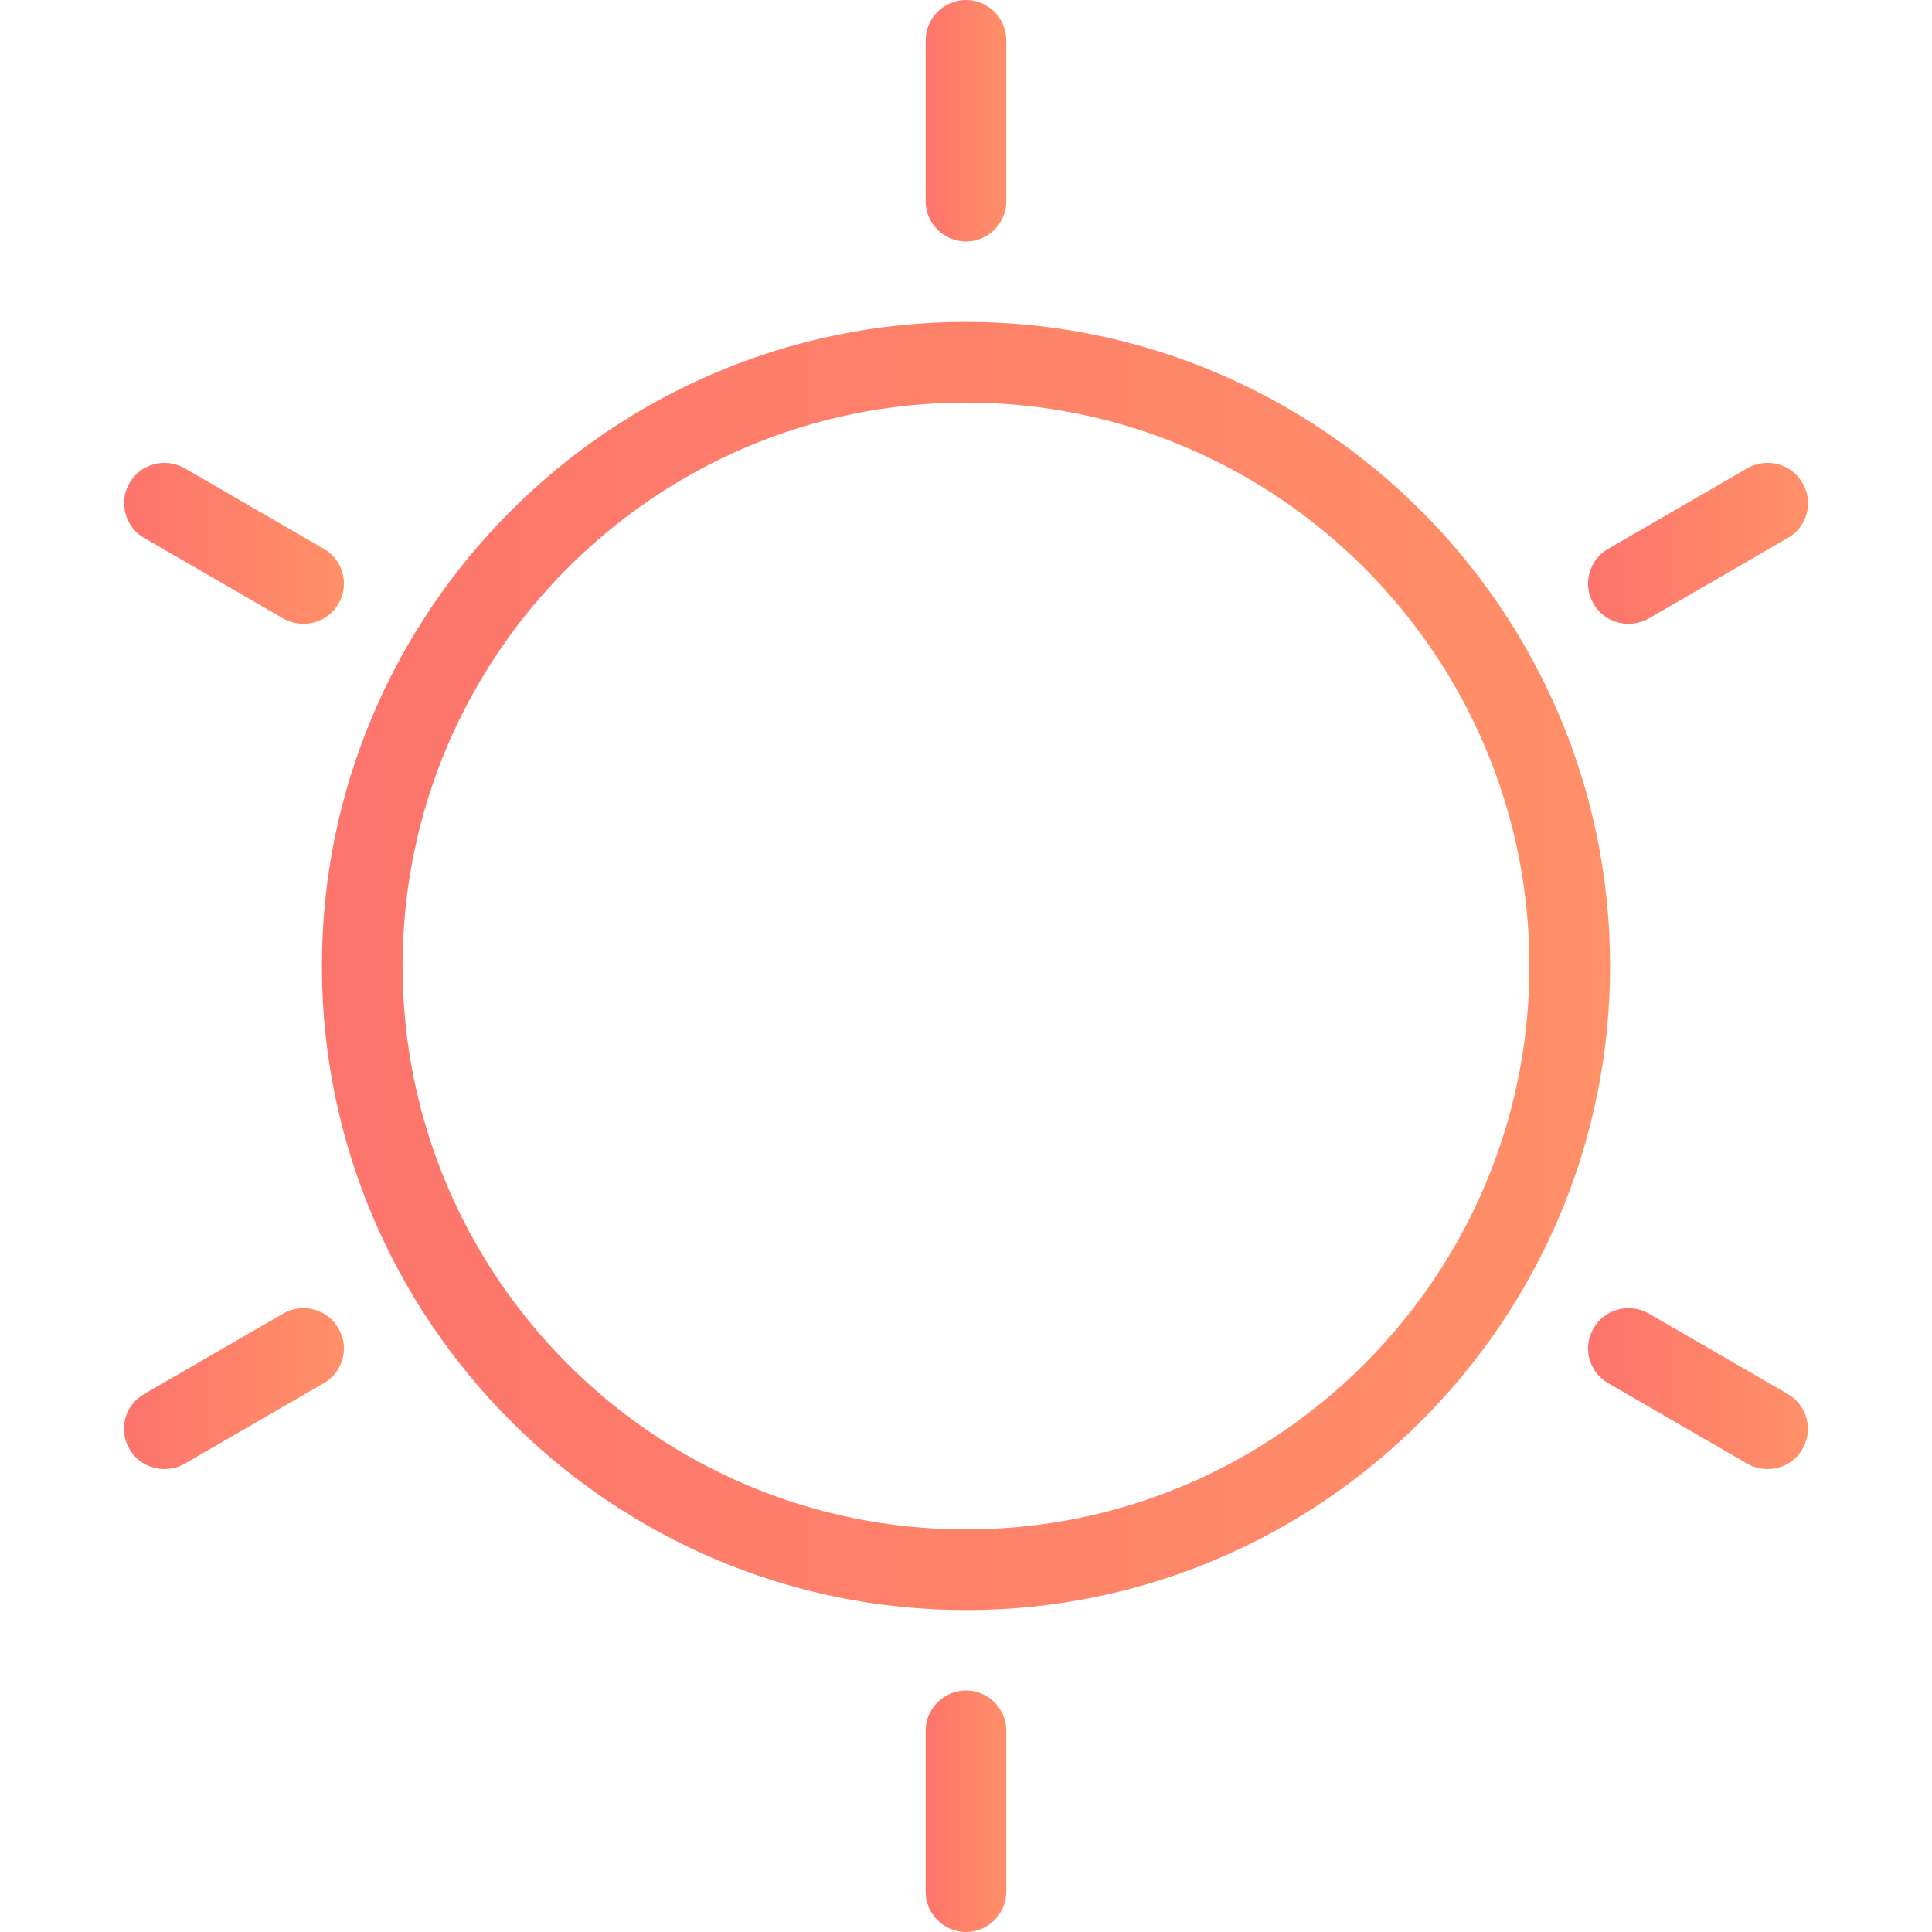 <?xml version="1.0" encoding="UTF-8"?>
<svg xmlns="http://www.w3.org/2000/svg" xmlns:xlink="http://www.w3.org/1999/xlink" width="32pt" height="32pt" viewBox="0 0 32 32" version="1.1">
<defs>
<linearGradient id="linear0" gradientUnits="userSpaceOnUse" x1="0" y1="0" x2="1" y2="0" gradientTransform="matrix(21.336,0,0,21.336,5.332,5.332)">
<stop offset="0" style="stop-color:rgb(99.216%,45.49%,42.353%);stop-opacity:1;"/>
<stop offset="1" style="stop-color:rgb(100%,56.471%,40.784%);stop-opacity:1;"/>
</linearGradient>
<linearGradient id="linear1" gradientUnits="userSpaceOnUse" x1="0" y1="0" x2="1" y2="0" gradientTransform="matrix(1.336,0,0,4,15.332,0)">
<stop offset="0" style="stop-color:rgb(99.216%,45.49%,42.353%);stop-opacity:1;"/>
<stop offset="1" style="stop-color:rgb(100%,56.471%,40.784%);stop-opacity:1;"/>
</linearGradient>
<linearGradient id="linear2" gradientUnits="userSpaceOnUse" x1="0" y1="0" x2="1" y2="0" gradientTransform="matrix(1.336,0,0,4,15.332,28)">
<stop offset="0" style="stop-color:rgb(99.216%,45.49%,42.353%);stop-opacity:1;"/>
<stop offset="1" style="stop-color:rgb(100%,56.471%,40.784%);stop-opacity:1;"/>
</linearGradient>
<linearGradient id="linear3" gradientUnits="userSpaceOnUse" x1="0" y1="0" x2="1" y2="0" gradientTransform="matrix(3.461,0,0,2.578,26.395,21.754)">
<stop offset="0" style="stop-color:rgb(99.216%,45.49%,42.353%);stop-opacity:1;"/>
<stop offset="1" style="stop-color:rgb(100%,56.471%,40.784%);stop-opacity:1;"/>
</linearGradient>
<linearGradient id="linear4" gradientUnits="userSpaceOnUse" x1="0" y1="0" x2="1" y2="0" gradientTransform="matrix(3.461,0,0,2.578,2.145,7.754)">
<stop offset="0" style="stop-color:rgb(99.216%,45.49%,42.353%);stop-opacity:1;"/>
<stop offset="1" style="stop-color:rgb(100%,56.471%,40.784%);stop-opacity:1;"/>
</linearGradient>
<linearGradient id="linear5" gradientUnits="userSpaceOnUse" x1="0" y1="0" x2="1" y2="0" gradientTransform="matrix(3.461,0,0,2.578,26.395,7.754)">
<stop offset="0" style="stop-color:rgb(99.216%,45.49%,42.353%);stop-opacity:1;"/>
<stop offset="1" style="stop-color:rgb(100%,56.471%,40.784%);stop-opacity:1;"/>
</linearGradient>
<linearGradient id="linear6" gradientUnits="userSpaceOnUse" x1="0" y1="0" x2="1" y2="0" gradientTransform="matrix(3.461,0,0,2.578,2.145,21.754)">
<stop offset="0" style="stop-color:rgb(99.216%,45.49%,42.353%);stop-opacity:1;"/>
<stop offset="1" style="stop-color:rgb(100%,56.471%,40.784%);stop-opacity:1;"/>
</linearGradient>
</defs>
<g id="surface1">
<path style=" stroke:none;fill-rule:nonzero;fill:url(#linear0);" d="M 16 26.668 C 10.121 26.668 5.332 21.879 5.332 16 C 5.332 10.121 10.121 5.332 16 5.332 C 21.879 5.332 26.668 10.121 26.668 16 C 26.668 21.879 21.879 26.668 16 26.668 Z M 16 6.668 C 10.855 6.668 6.668 10.855 6.668 16 C 6.668 21.145 10.855 25.332 16 25.332 C 21.145 25.332 25.332 21.145 25.332 16 C 25.332 10.855 21.145 6.668 16 6.668 Z M 16 6.668 "/>
<path style=" stroke:none;fill-rule:nonzero;fill:url(#linear1);" d="M 16 4 C 15.633 4 15.332 3.699 15.332 3.332 L 15.332 0.668 C 15.332 0.301 15.633 0 16 0 C 16.367 0 16.668 0.301 16.668 0.668 L 16.668 3.332 C 16.668 3.699 16.367 4 16 4 Z M 16 4 "/>
<path style=" stroke:none;fill-rule:nonzero;fill:url(#linear2);" d="M 16 32 C 15.633 32 15.332 31.699 15.332 31.332 L 15.332 28.668 C 15.332 28.301 15.633 28 16 28 C 16.367 28 16.668 28.301 16.668 28.668 L 16.668 31.332 C 16.668 31.699 16.367 32 16 32 Z M 16 32 "/>
<path style=" stroke:none;fill-rule:nonzero;fill:url(#linear3);" d="M 29.277 24.332 C 29.164 24.332 29.051 24.305 28.945 24.246 L 26.637 22.91 C 26.316 22.727 26.207 22.316 26.395 22 C 26.578 21.68 26.984 21.574 27.305 21.754 L 29.613 23.09 C 29.93 23.273 30.039 23.684 29.855 24 C 29.734 24.215 29.508 24.332 29.277 24.332 Z M 29.277 24.332 "/>
<path style=" stroke:none;fill-rule:nonzero;fill:url(#linear4);" d="M 5.027 10.332 C 4.918 10.332 4.801 10.305 4.695 10.246 L 2.387 8.91 C 2.07 8.727 1.961 8.316 2.145 8 C 2.328 7.68 2.738 7.574 3.055 7.754 L 5.363 9.09 C 5.684 9.273 5.793 9.684 5.605 10 C 5.484 10.215 5.258 10.332 5.027 10.332 Z M 5.027 10.332 "/>
<path style=" stroke:none;fill-rule:nonzero;fill:url(#linear5);" d="M 26.973 10.332 C 26.742 10.332 26.516 10.215 26.395 10 C 26.207 9.684 26.316 9.273 26.637 9.09 L 28.945 7.754 C 29.262 7.574 29.672 7.68 29.855 8 C 30.043 8.316 29.934 8.727 29.613 8.91 L 27.305 10.246 C 27.199 10.305 27.082 10.332 26.973 10.332 Z M 26.973 10.332 "/>
<path style=" stroke:none;fill-rule:nonzero;fill:url(#linear6);" d="M 2.723 24.332 C 2.492 24.332 2.266 24.215 2.145 24 C 1.957 23.684 2.066 23.273 2.387 23.09 L 4.695 21.754 C 5.012 21.574 5.422 21.68 5.605 22 C 5.793 22.316 5.684 22.727 5.363 22.91 L 3.055 24.246 C 2.949 24.305 2.836 24.332 2.723 24.332 Z M 2.723 24.332 "/>
</g>
</svg>
